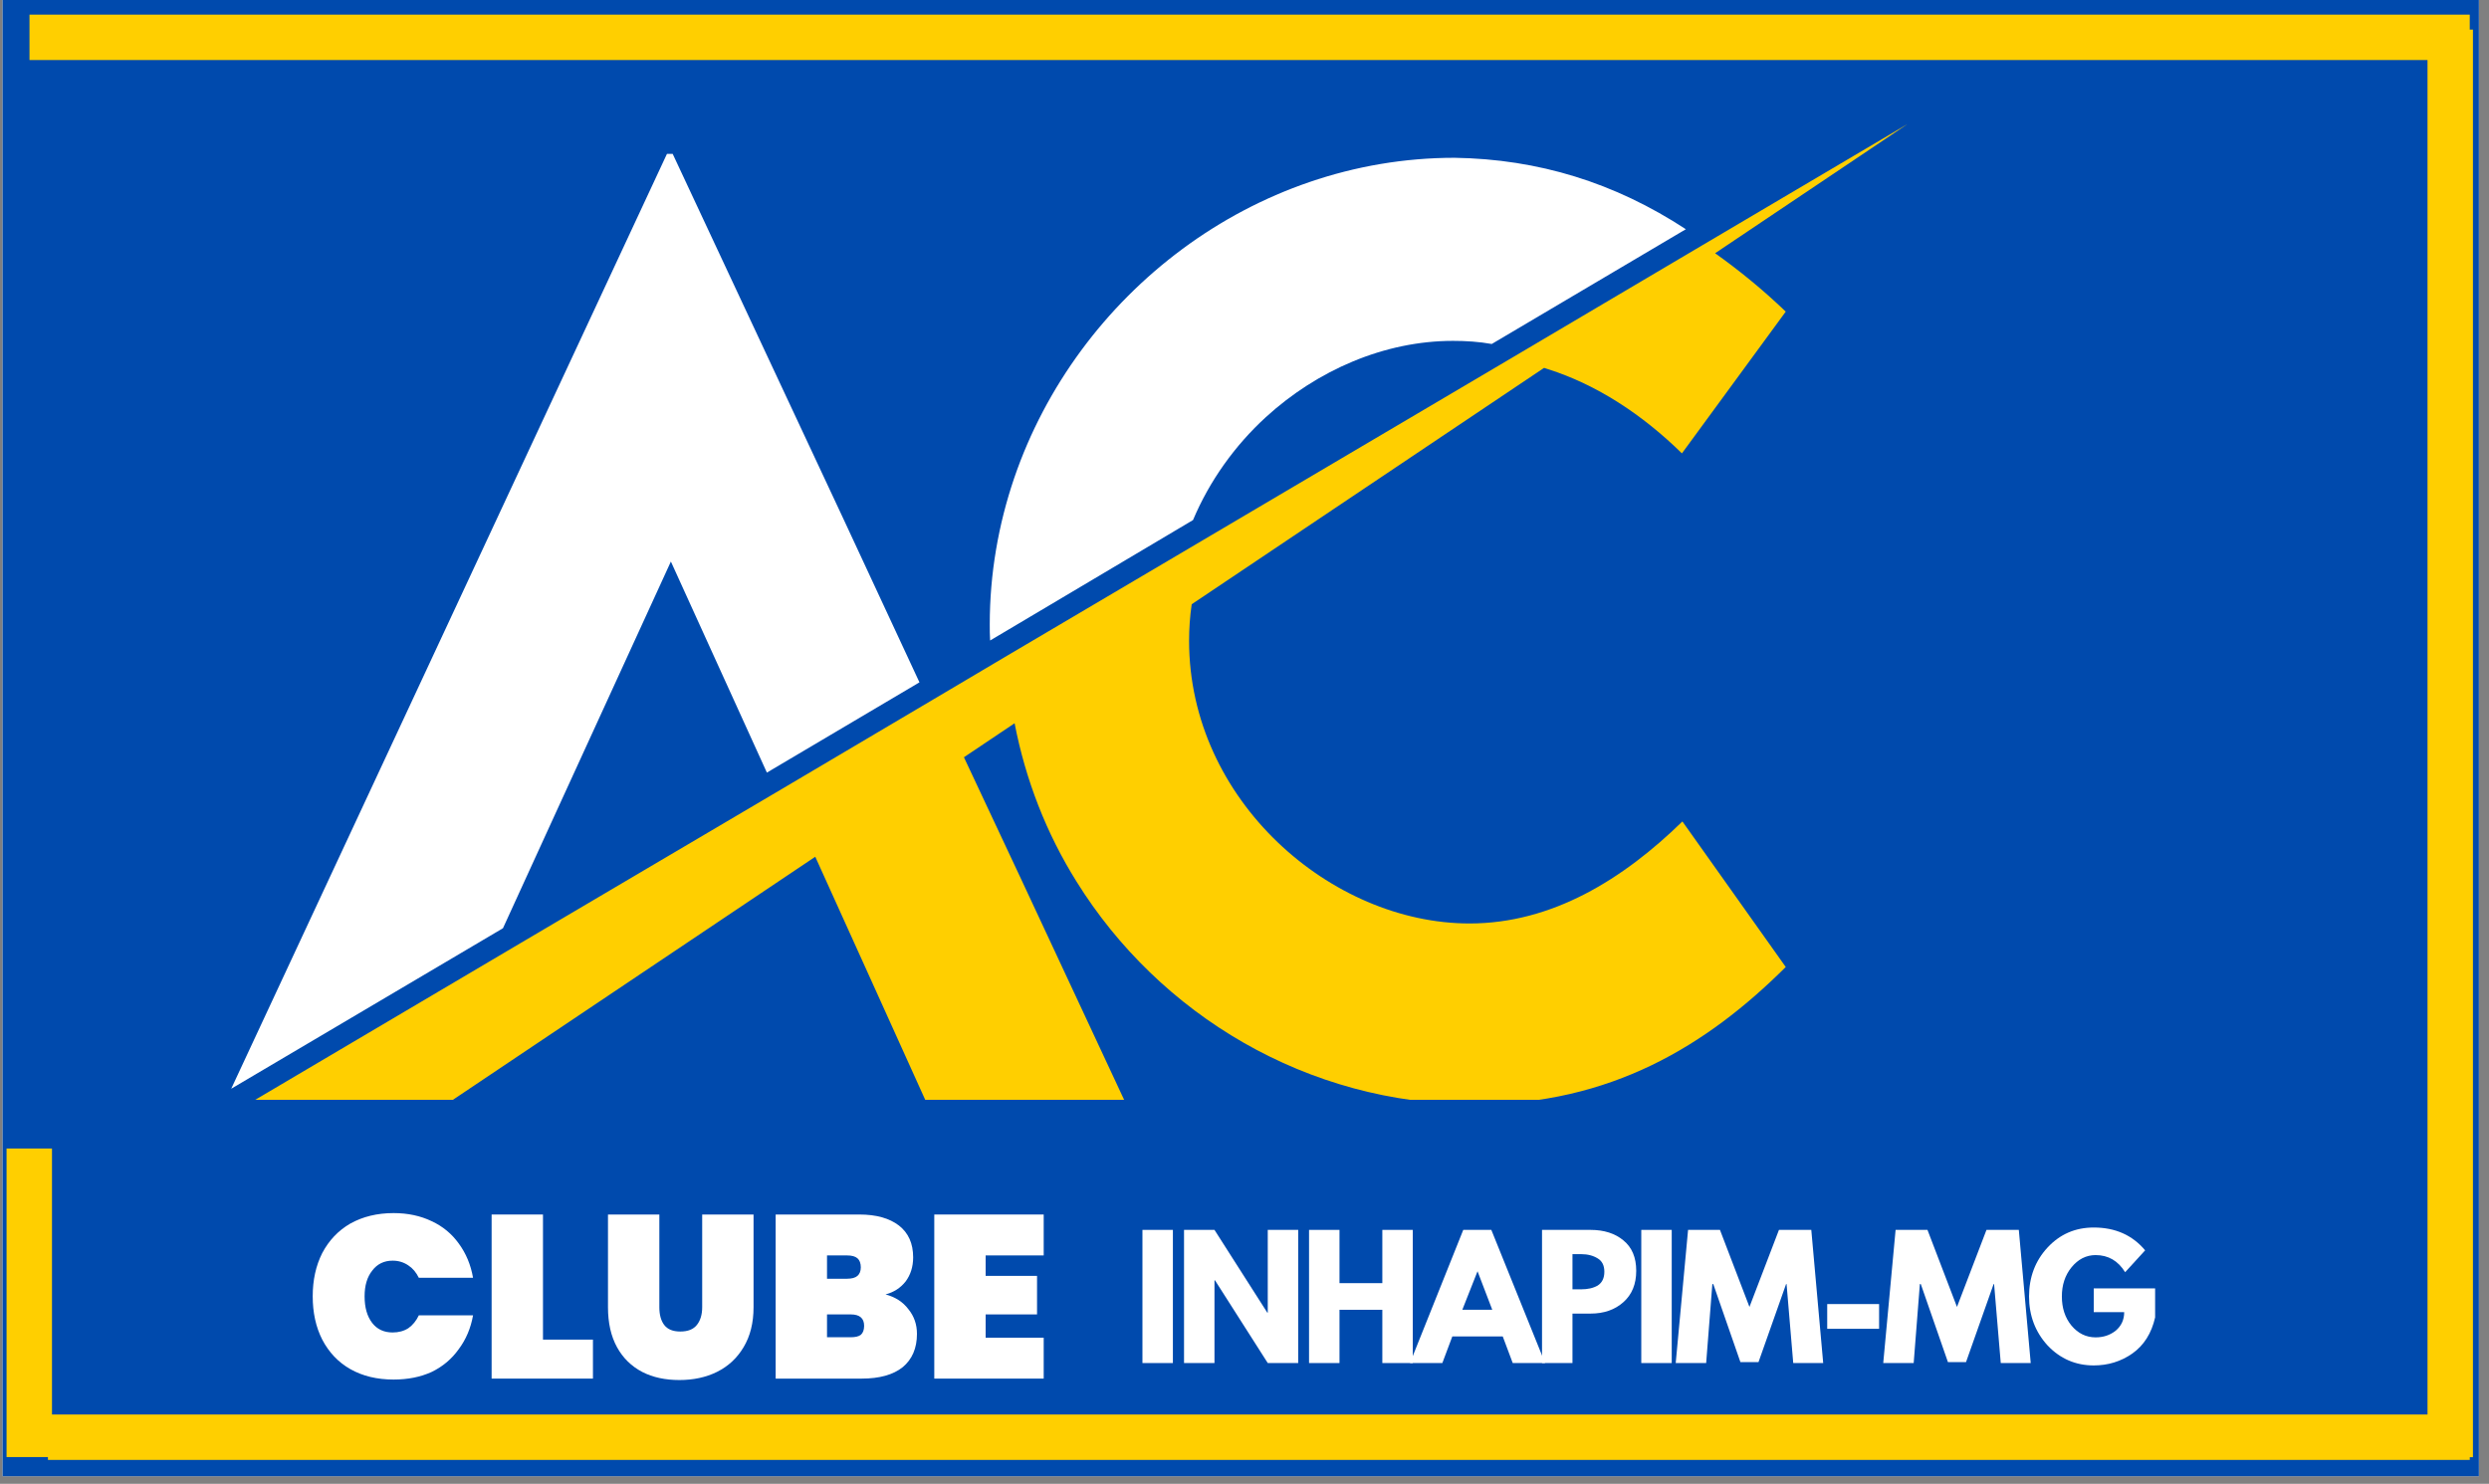 <svg xmlns="http://www.w3.org/2000/svg" xmlns:xlink="http://www.w3.org/1999/xlink" width="109" zoomAndPan="magnify" viewBox="0 0 81.75 48.75" height="65" preserveAspectRatio="xMidYMid meet" version="1.0"><rect x="0" y="0" width="81.75" height="48.75" fill="#808080" stroke="none"/><defs><g/><clipPath id="8ded1c8b74"><path d="M 0.086 0 L 81.418 0 L 81.418 48.5 L 0.086 48.5 Z M 0.086 0 " clip-rule="nonzero"/></clipPath><clipPath id="2f37c542cb"><path d="M 0.086 0 L 81.418 0 L 81.418 2 L 0.086 2 Z M 0.086 0 " clip-rule="nonzero"/></clipPath><clipPath id="7e23493f63"><path d="M 79 0 L 81.418 0 L 81.418 48.5 L 79 48.5 Z M 79 0 " clip-rule="nonzero"/></clipPath><clipPath id="c71006c67f"><path d="M 0.086 46 L 81.418 46 L 81.418 48 L 0.086 48 Z M 0.086 46 " clip-rule="nonzero"/></clipPath><clipPath id="f314914702"><path d="M 0.086 36 L 2 36 L 2 48.5 L 0.086 48.5 Z M 0.086 36 " clip-rule="nonzero"/></clipPath><clipPath id="03db6c3e70"><path d="M 7.594 5 L 56 5 L 56 36 L 7.594 36 Z M 7.594 5 " clip-rule="nonzero"/></clipPath><clipPath id="8825cd7c4b"><path d="M 8 4.047 L 62.812 4.047 L 62.812 36.133 L 8 36.133 Z M 8 4.047 " clip-rule="nonzero"/></clipPath></defs><g clip-path="url(#8ded1c8b74)"><path fill="#ffffff" d="M 0.086 0 L 81.418 0 L 81.418 48.5 L 0.086 48.5 Z M 0.086 0 " fill-opacity="1" fill-rule="nonzero"/><path fill="#004aad" d="M 0.086 0 L 81.418 0 L 81.418 48.5 L 0.086 48.5 Z M 0.086 0 " fill-opacity="1" fill-rule="nonzero"/></g><g clip-path="url(#2f37c542cb)"><path stroke-linecap="butt" transform="matrix(0.746, 0, 0, 0.746, 0.968, 0.482)" fill="none" stroke-linejoin="miter" d="M 0.001 0.998 L 107.439 0.998 " stroke="#ffcf00" stroke-width="2" stroke-opacity="1" stroke-miterlimit="4"/></g><g clip-path="url(#7e23493f63)"><path stroke-linecap="butt" transform="matrix(0, -0.746, 0.746, 0, 79.729, 47.873)" fill="none" stroke-linejoin="miter" d="M -0.002 1.002 L 62.87 1.002 " stroke="#ffcf00" stroke-width="2" stroke-opacity="1" stroke-miterlimit="4"/></g><g clip-path="url(#c71006c67f)"><path stroke-linecap="butt" transform="matrix(0.746, 0, 0, 0.746, 1.576, 46.474)" fill="none" stroke-linejoin="miter" d="M -0.002 0.998 L 106.625 0.998 " stroke="#ffcf00" stroke-width="2" stroke-opacity="1" stroke-miterlimit="4"/></g><g clip-path="url(#f314914702)"><path stroke-linecap="butt" transform="matrix(0, -0.746, 0.746, 0, 0.217, 47.872)" fill="none" stroke-linejoin="miter" d="M 0.001 0.998 L 13.591 0.998 " stroke="#ffcf00" stroke-width="2" stroke-opacity="1" stroke-miterlimit="4"/></g><g clip-path="url(#03db6c3e70)"><path fill="#ffffff" d="M 55.371 7.531 L 48.996 11.301 C 48.582 11.227 48.152 11.199 47.723 11.199 C 45.473 11.199 43.266 12.16 41.574 13.707 C 40.559 14.637 39.727 15.797 39.184 17.086 L 32.52 21.043 C 32.508 20.871 32.508 20.684 32.508 20.512 C 32.508 18.848 32.793 17.23 33.309 15.711 C 35.371 9.668 41.16 5.184 47.777 5.184 C 50.527 5.227 53.035 6 55.371 7.531 Z M 27.707 17.059 L 22.094 5.055 L 21.906 5.055 L 7.594 35.77 L 16.52 30.496 L 18.367 26.457 L 22.035 18.449 L 25.188 25.383 L 30.199 22.418 Z M 27.707 17.059 " fill-opacity="1" fill-rule="nonzero"/></g><g clip-path="url(#8825cd7c4b)"><path fill="#ffcf00" d="M 39.141 19.852 C 39.082 20.254 39.055 20.656 39.055 21.055 C 39.055 26.301 43.723 30.34 48.266 30.34 C 50.973 30.34 53.309 28.891 55.258 26.988 L 58.652 31.77 C 56.059 34.352 52.906 36.285 48.453 36.285 C 42.922 36.285 38.066 33.32 35.359 28.965 C 34.371 27.387 33.684 25.625 33.324 23.762 L 31.66 24.879 L 33.469 28.734 L 36.992 36.285 L 30.457 36.285 L 28.566 32.102 L 26.777 28.148 L 14.672 36.27 L 8.152 36.27 L 17.078 30.996 L 25.746 25.883 L 30.758 22.918 L 33.078 21.543 L 39.754 17.602 L 49.555 11.816 L 55.93 8.047 L 62.648 4.078 L 56.332 8.32 C 57.117 8.879 57.891 9.508 58.652 10.238 L 55.242 14.895 C 53.926 13.605 52.434 12.633 50.844 12.129 C 50.801 12.117 50.758 12.102 50.715 12.086 Z M 39.141 19.852 " fill-opacity="1" fill-rule="nonzero"/></g><g fill="#ffffff" fill-opacity="1"><g transform="translate(10.037, 45.293)"><g><path d="M 0.234 -2.703 C 0.234 -3.234 0.336 -3.707 0.547 -4.125 C 0.766 -4.539 1.07 -4.863 1.469 -5.094 C 1.875 -5.32 2.348 -5.438 2.891 -5.438 C 3.359 -5.438 3.773 -5.348 4.141 -5.172 C 4.504 -5.004 4.801 -4.758 5.031 -4.438 C 5.27 -4.113 5.426 -3.738 5.5 -3.312 L 3.719 -3.312 C 3.633 -3.488 3.52 -3.625 3.375 -3.719 C 3.227 -3.82 3.055 -3.875 2.859 -3.875 C 2.578 -3.875 2.352 -3.766 2.188 -3.547 C 2.02 -3.336 1.938 -3.055 1.938 -2.703 C 1.938 -2.336 2.02 -2.047 2.188 -1.828 C 2.352 -1.617 2.578 -1.516 2.859 -1.516 C 3.055 -1.516 3.227 -1.562 3.375 -1.656 C 3.52 -1.758 3.633 -1.898 3.719 -2.078 L 5.5 -2.078 C 5.426 -1.66 5.27 -1.289 5.031 -0.969 C 4.801 -0.645 4.504 -0.395 4.141 -0.219 C 3.773 -0.051 3.359 0.031 2.891 0.031 C 2.348 0.031 1.875 -0.082 1.469 -0.312 C 1.07 -0.539 0.766 -0.863 0.547 -1.281 C 0.336 -1.695 0.234 -2.172 0.234 -2.703 Z M 0.234 -2.703 "/></g></g></g><g fill="#ffffff" fill-opacity="1"><g transform="translate(15.772, 45.293)"><g><path d="M 2.062 -1.281 L 3.703 -1.281 L 3.703 0 L 0.375 0 L 0.375 -5.391 L 2.062 -5.391 Z M 2.062 -1.281 "/></g></g></g><g fill="#ffffff" fill-opacity="1"><g transform="translate(19.625, 45.293)"><g><path d="M 2.031 -5.391 L 2.031 -2.344 C 2.031 -2.102 2.082 -1.91 2.188 -1.766 C 2.301 -1.617 2.477 -1.547 2.719 -1.547 C 2.969 -1.547 3.148 -1.617 3.266 -1.766 C 3.379 -1.91 3.438 -2.102 3.438 -2.344 L 3.438 -5.391 L 5.125 -5.391 L 5.125 -2.344 C 5.125 -1.832 5.016 -1.395 4.797 -1.031 C 4.586 -0.676 4.297 -0.406 3.922 -0.219 C 3.555 -0.039 3.145 0.047 2.688 0.047 C 2.227 0.047 1.82 -0.039 1.469 -0.219 C 1.113 -0.406 0.836 -0.676 0.641 -1.031 C 0.441 -1.395 0.344 -1.832 0.344 -2.344 L 0.344 -5.391 Z M 2.031 -5.391 "/></g></g></g><g fill="#ffffff" fill-opacity="1"><g transform="translate(25.101, 45.293)"><g><path d="M 3.984 -2.766 C 4.305 -2.68 4.555 -2.52 4.734 -2.281 C 4.922 -2.051 5.016 -1.781 5.016 -1.469 C 5.016 -1 4.859 -0.633 4.547 -0.375 C 4.234 -0.125 3.785 0 3.203 0 L 0.375 0 L 0.375 -5.391 L 3.125 -5.391 C 3.676 -5.391 4.109 -5.27 4.422 -5.031 C 4.734 -4.789 4.891 -4.441 4.891 -3.984 C 4.891 -3.672 4.805 -3.406 4.641 -3.188 C 4.473 -2.977 4.254 -2.836 3.984 -2.766 Z M 2.062 -3.281 L 2.719 -3.281 C 2.875 -3.281 2.988 -3.312 3.062 -3.375 C 3.133 -3.438 3.172 -3.531 3.172 -3.656 C 3.172 -3.789 3.133 -3.891 3.062 -3.953 C 2.988 -4.016 2.875 -4.047 2.719 -4.047 L 2.062 -4.047 Z M 2.844 -1.359 C 2.988 -1.359 3.098 -1.383 3.172 -1.438 C 3.242 -1.5 3.281 -1.598 3.281 -1.734 C 3.281 -1.984 3.133 -2.109 2.844 -2.109 L 2.062 -2.109 L 2.062 -1.359 Z M 2.844 -1.359 "/></g></g></g><g fill="#ffffff" fill-opacity="1"><g transform="translate(30.311, 45.293)"><g><path d="M 2.062 -4.047 L 2.062 -3.375 L 3.75 -3.375 L 3.75 -2.109 L 2.062 -2.109 L 2.062 -1.344 L 3.969 -1.344 L 3.969 0 L 0.375 0 L 0.375 -5.391 L 3.969 -5.391 L 3.969 -4.047 Z M 2.062 -4.047 "/></g></g></g><g fill="#ffffff" fill-opacity="1"><g transform="translate(37.211, 44.782)"><g><path d="M 1.312 -4.375 L 1.312 0 L 0.312 0 L 0.312 -4.375 Z M 1.312 -4.375 "/></g></g></g><g fill="#ffffff" fill-opacity="1"><g transform="translate(38.577, 44.782)"><g><path d="M 1.312 -2.719 L 1.312 0 L 0.312 0 L 0.312 -4.375 L 1.312 -4.375 L 3.047 -1.656 L 3.062 -1.656 L 3.062 -4.375 L 4.062 -4.375 L 4.062 0 L 3.062 0 L 1.328 -2.719 Z M 1.312 -2.719 "/></g></g></g><g fill="#ffffff" fill-opacity="1"><g transform="translate(42.683, 44.782)"><g><path d="M 1.312 -1.75 L 1.312 0 L 0.312 0 L 0.312 -4.375 L 1.312 -4.375 L 1.312 -2.625 L 2.719 -2.625 L 2.719 -4.375 L 3.719 -4.375 L 3.719 0 L 2.719 0 L 2.719 -1.75 Z M 1.312 -1.75 "/></g></g></g><g fill="#ffffff" fill-opacity="1"><g transform="translate(46.451, 44.782)"><g><path d="M 2.531 -4.375 L 4.297 0 L 3.234 0 L 2.906 -0.875 L 1.25 -0.875 L 0.922 0 L -0.141 0 L 1.609 -4.375 Z M 2.562 -1.75 L 2.078 -3.016 L 1.578 -1.75 Z M 2.562 -1.75 "/></g></g></g><g fill="#ffffff" fill-opacity="1"><g transform="translate(50.335, 44.782)"><g><path d="M 0.312 -4.375 L 1.906 -4.375 C 2.352 -4.375 2.711 -4.258 2.984 -4.031 C 3.266 -3.801 3.406 -3.469 3.406 -3.031 C 3.406 -2.594 3.266 -2.25 2.984 -2 C 2.703 -1.75 2.344 -1.625 1.906 -1.625 L 1.312 -1.625 L 1.312 0 L 0.312 0 Z M 1.312 -2.422 L 1.594 -2.422 C 1.812 -2.422 1.992 -2.461 2.141 -2.547 C 2.285 -2.641 2.359 -2.789 2.359 -3 C 2.359 -3.207 2.285 -3.352 2.141 -3.438 C 1.992 -3.531 1.812 -3.578 1.594 -3.578 L 1.312 -3.578 Z M 1.312 -2.422 "/></g></g></g><g fill="#ffffff" fill-opacity="1"><g transform="translate(53.595, 44.782)"><g><path d="M 1.312 -4.375 L 1.312 0 L 0.312 0 L 0.312 -4.375 Z M 1.312 -4.375 "/></g></g></g><g fill="#ffffff" fill-opacity="1"><g transform="translate(54.96, 44.782)"><g><path d="M 3.938 0 L 3.719 -2.594 L 3.703 -2.594 L 2.797 -0.031 L 2.203 -0.031 L 1.312 -2.594 L 1.281 -2.594 L 1.078 0 L 0.078 0 L 0.484 -4.375 L 1.531 -4.375 L 2.5 -1.844 L 3.469 -4.375 L 4.531 -4.375 L 4.922 0 Z M 3.938 0 "/></g></g></g><g fill="#ffffff" fill-opacity="1"><g transform="translate(59.702, 44.782)"><g><path d="M 0.312 -1.938 L 2.016 -1.938 L 2.016 -1.125 L 0.312 -1.125 Z M 0.312 -1.938 "/></g></g></g><g fill="#ffffff" fill-opacity="1"><g transform="translate(61.776, 44.782)"><g><path d="M 3.938 0 L 3.719 -2.594 L 3.703 -2.594 L 2.797 -0.031 L 2.203 -0.031 L 1.312 -2.594 L 1.281 -2.594 L 1.078 0 L 0.078 0 L 0.484 -4.375 L 1.531 -4.375 L 2.5 -1.844 L 3.469 -4.375 L 4.531 -4.375 L 4.922 0 Z M 3.938 0 "/></g></g></g><g fill="#ffffff" fill-opacity="1"><g transform="translate(66.518, 44.782)"><g><path d="M 4.266 -2.453 L 4.266 -1.5 C 4.148 -0.977 3.898 -0.582 3.516 -0.312 C 3.141 -0.051 2.719 0.078 2.25 0.078 C 1.656 0.078 1.148 -0.141 0.734 -0.578 C 0.328 -1.023 0.125 -1.562 0.125 -2.188 C 0.125 -2.82 0.328 -3.359 0.734 -3.797 C 1.141 -4.234 1.645 -4.453 2.25 -4.453 C 2.957 -4.453 3.52 -4.203 3.938 -3.703 L 3.281 -2.984 C 3.051 -3.359 2.727 -3.547 2.312 -3.547 C 2 -3.547 1.734 -3.41 1.516 -3.141 C 1.305 -2.879 1.203 -2.562 1.203 -2.188 C 1.203 -1.812 1.305 -1.492 1.516 -1.234 C 1.734 -0.973 2 -0.844 2.312 -0.844 C 2.562 -0.844 2.781 -0.914 2.969 -1.062 C 3.156 -1.219 3.25 -1.422 3.25 -1.672 L 2.25 -1.672 L 2.25 -2.453 Z M 4.266 -2.453 "/></g></g></g></svg>